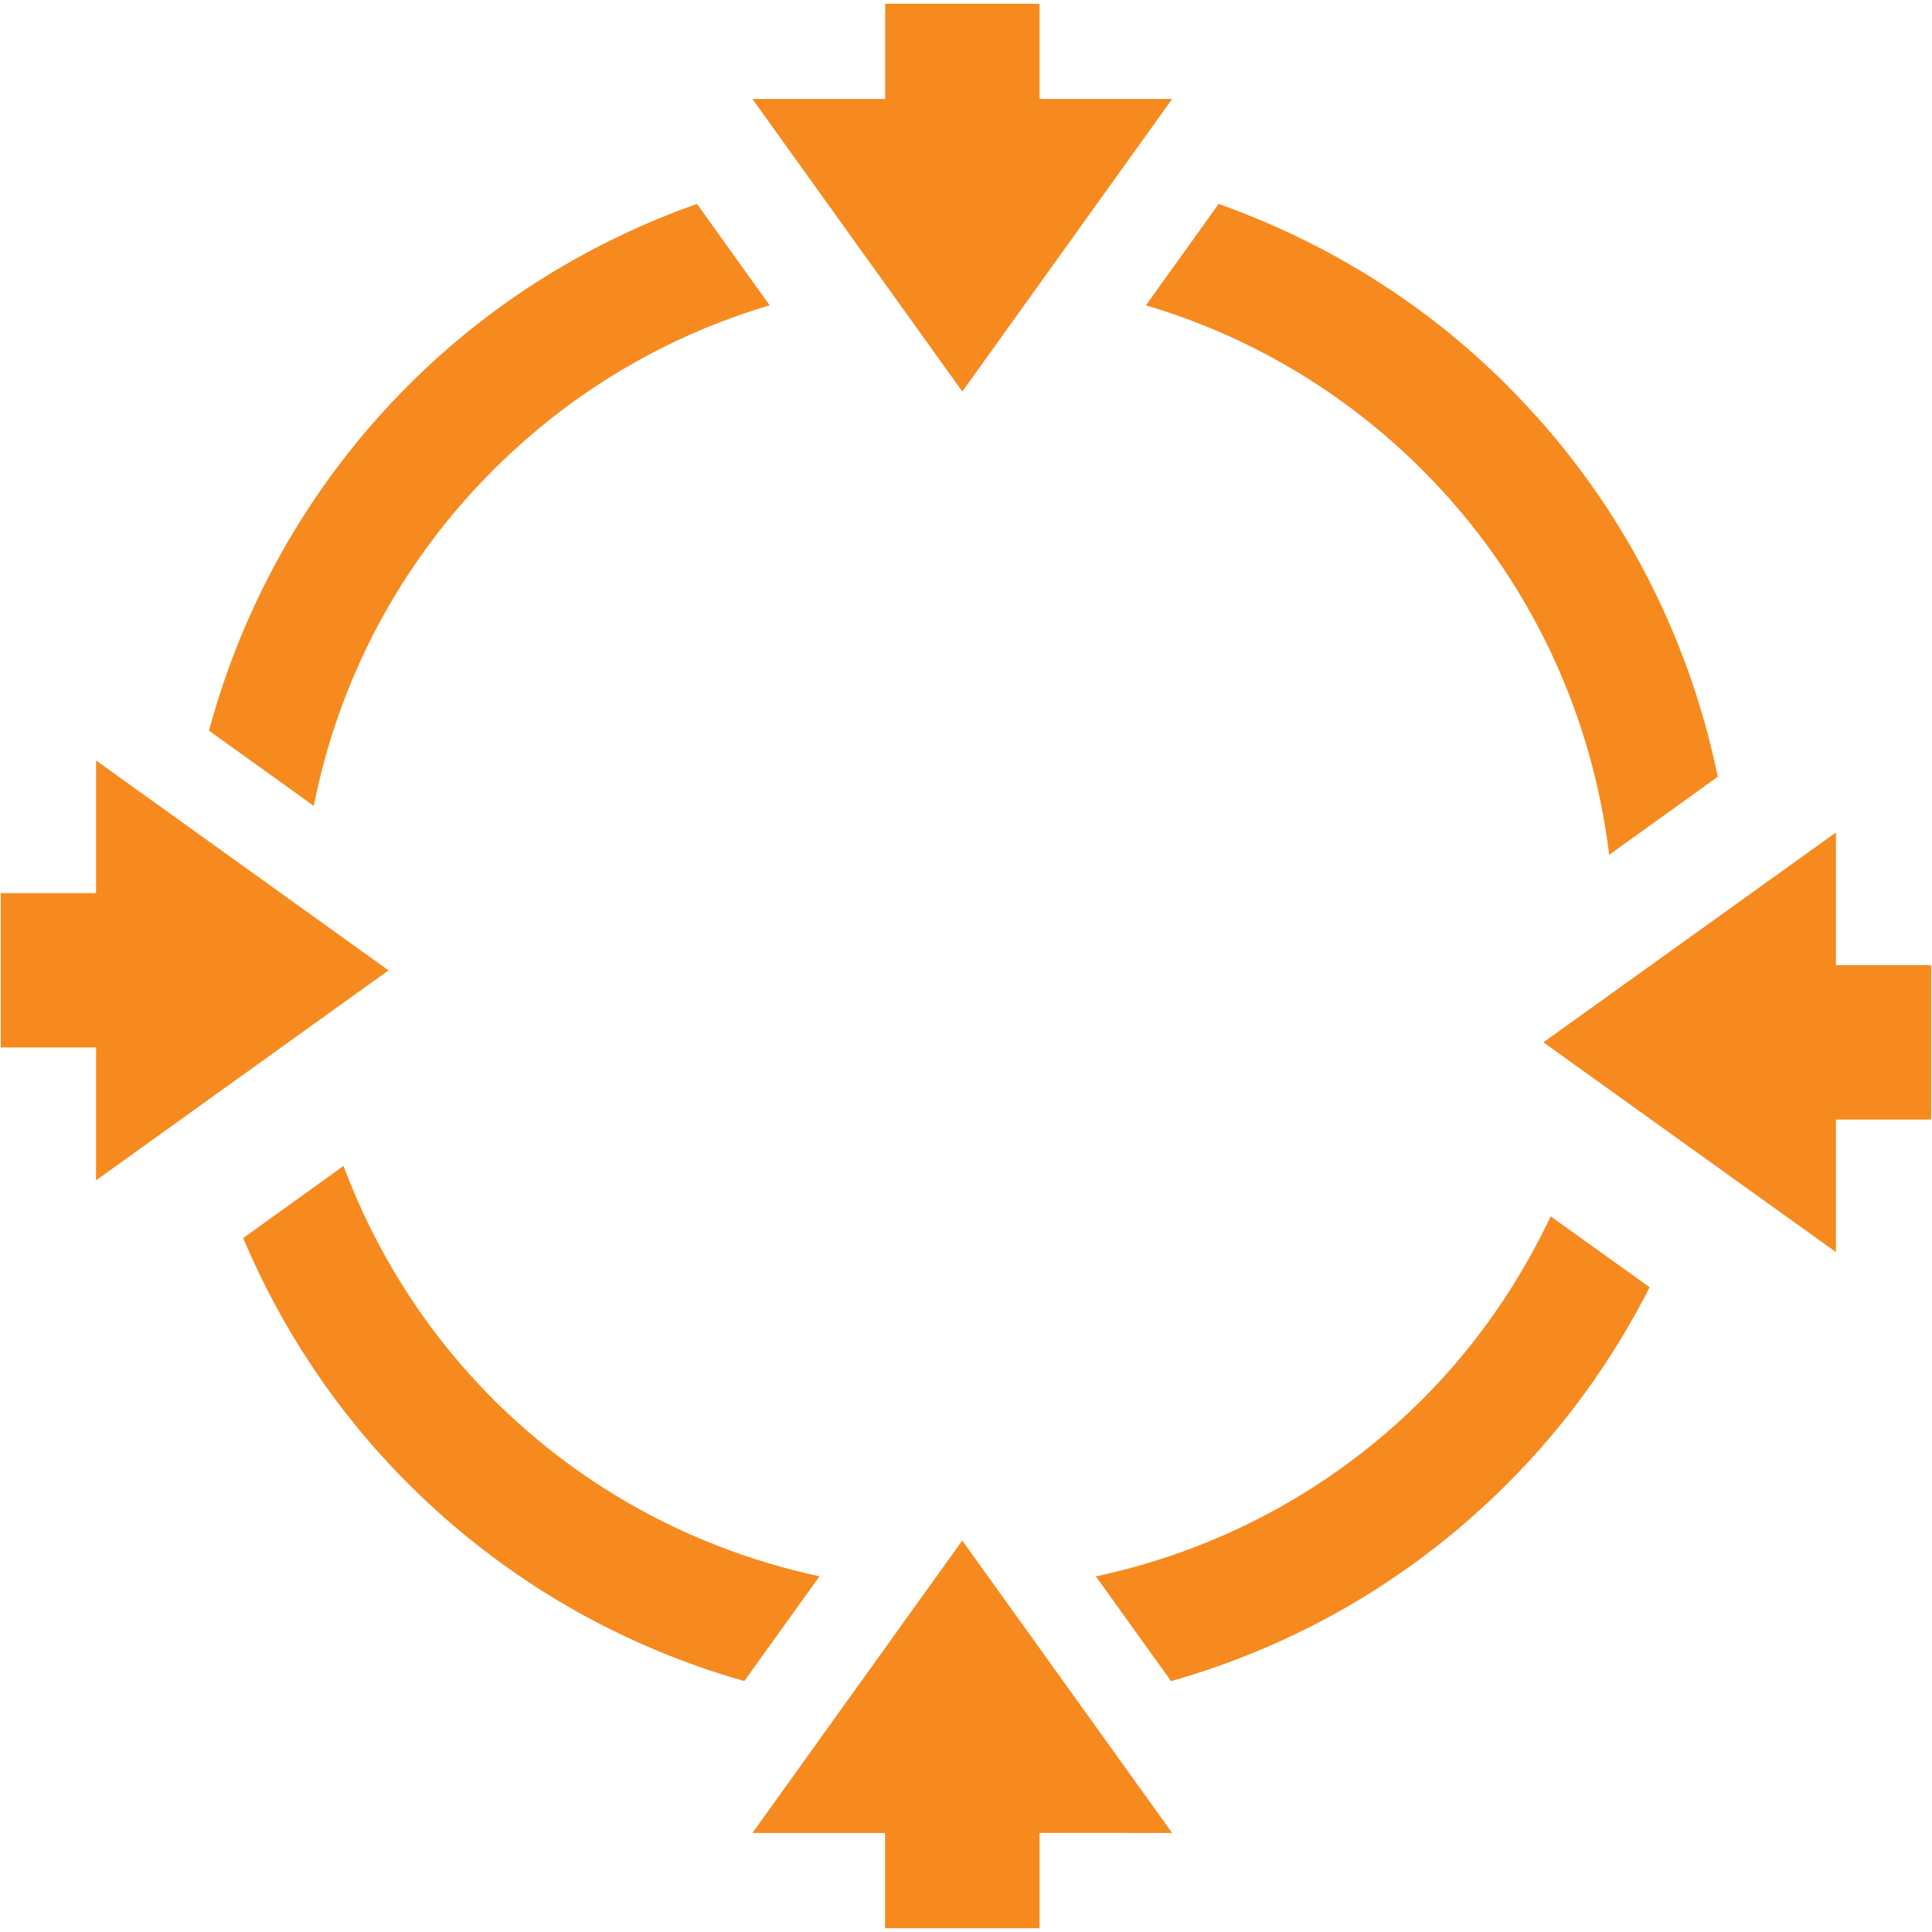 <?xml version="1.0" encoding="utf-8"?>
<!-- Generator: Adobe Illustrator 15.0.0, SVG Export Plug-In . SVG Version: 6.00 Build 0)  -->
<!DOCTYPE svg PUBLIC "-//W3C//DTD SVG 1.1//EN" "http://www.w3.org/Graphics/SVG/1.1/DTD/svg11.dtd">
<svg version="1.1" id="Layer_1" xmlns="http://www.w3.org/2000/svg" xmlns:xlink="http://www.w3.org/1999/xlink" x="0px" y="0px"
	 width="28.348px" height="28.348px" viewBox="0 0 28.348 28.348" enable-background="new 0 0 28.348 28.348" xml:space="preserve">
<g>
	<g>
		<g>
			<path fill="#F68A1F" d="M16.814,4.48C18.3,4.92,19.7,5.726,20.871,6.897c1.583,1.582,2.489,3.582,2.74,5.646l1.594-1.146
				c-0.434-2.105-1.459-4.112-3.092-5.742c-1.234-1.237-2.688-2.113-4.232-2.663L16.814,4.48z"/>
		</g>
		<g>
			<path fill="#F68A1F" d="M4.604,11.825c0.357-1.807,1.234-3.53,2.633-4.928C8.408,5.725,9.808,4.92,11.293,4.48l-1.066-1.488
				C8.68,3.539,7.228,4.418,5.993,5.652c-1.455,1.456-2.425,3.213-2.927,5.069L4.604,11.825z"/>
		</g>
		<g>
			<path fill="#F68A1F" d="M22.753,17.847c-0.46,0.971-1.081,1.883-1.882,2.685c-1.362,1.36-3.033,2.223-4.792,2.598l1.104,1.537
				c1.807-0.512,3.511-1.474,4.93-2.893c0.87-0.867,1.563-1.846,2.092-2.886L22.753,17.847z"/>
		</g>
		<g>
			<path fill="#F68A1F" d="M12.025,23.129c-1.756-0.377-3.427-1.236-4.788-2.598c-1.001-1.001-1.729-2.175-2.197-3.423l-1.472,1.058
				c0.554,1.313,1.358,2.542,2.425,3.608c1.419,1.418,3.123,2.38,4.928,2.892L12.025,23.129z"/>
		</g>
	</g>
	<g>
		<polygon fill="#F68A1F" points="14.12,5.745 17.199,1.452 15.253,1.452 15.253,0.055 12.988,0.055 12.988,1.452 11.04,1.452 		"/>
	</g>
	<g>
		<polygon fill="#F68A1F" points="22.646,15.294 26.938,18.372 26.938,16.427 28.336,16.427 28.336,14.162 26.938,14.162 
			26.938,12.215 		"/>
	</g>
	<g>
		<polygon fill="#F68A1F" points="14.119,22.604 11.04,26.895 12.986,26.895 12.986,28.293 15.252,28.293 15.252,26.894 
			17.199,26.895 		"/>
	</g>
	<g>
		<polygon fill="#F68A1F" points="5.701,14.238 1.409,11.158 1.409,13.105 0.011,13.105 0.011,15.369 1.41,15.369 1.409,17.319 		
			"/>
	</g>
</g>
</svg>
